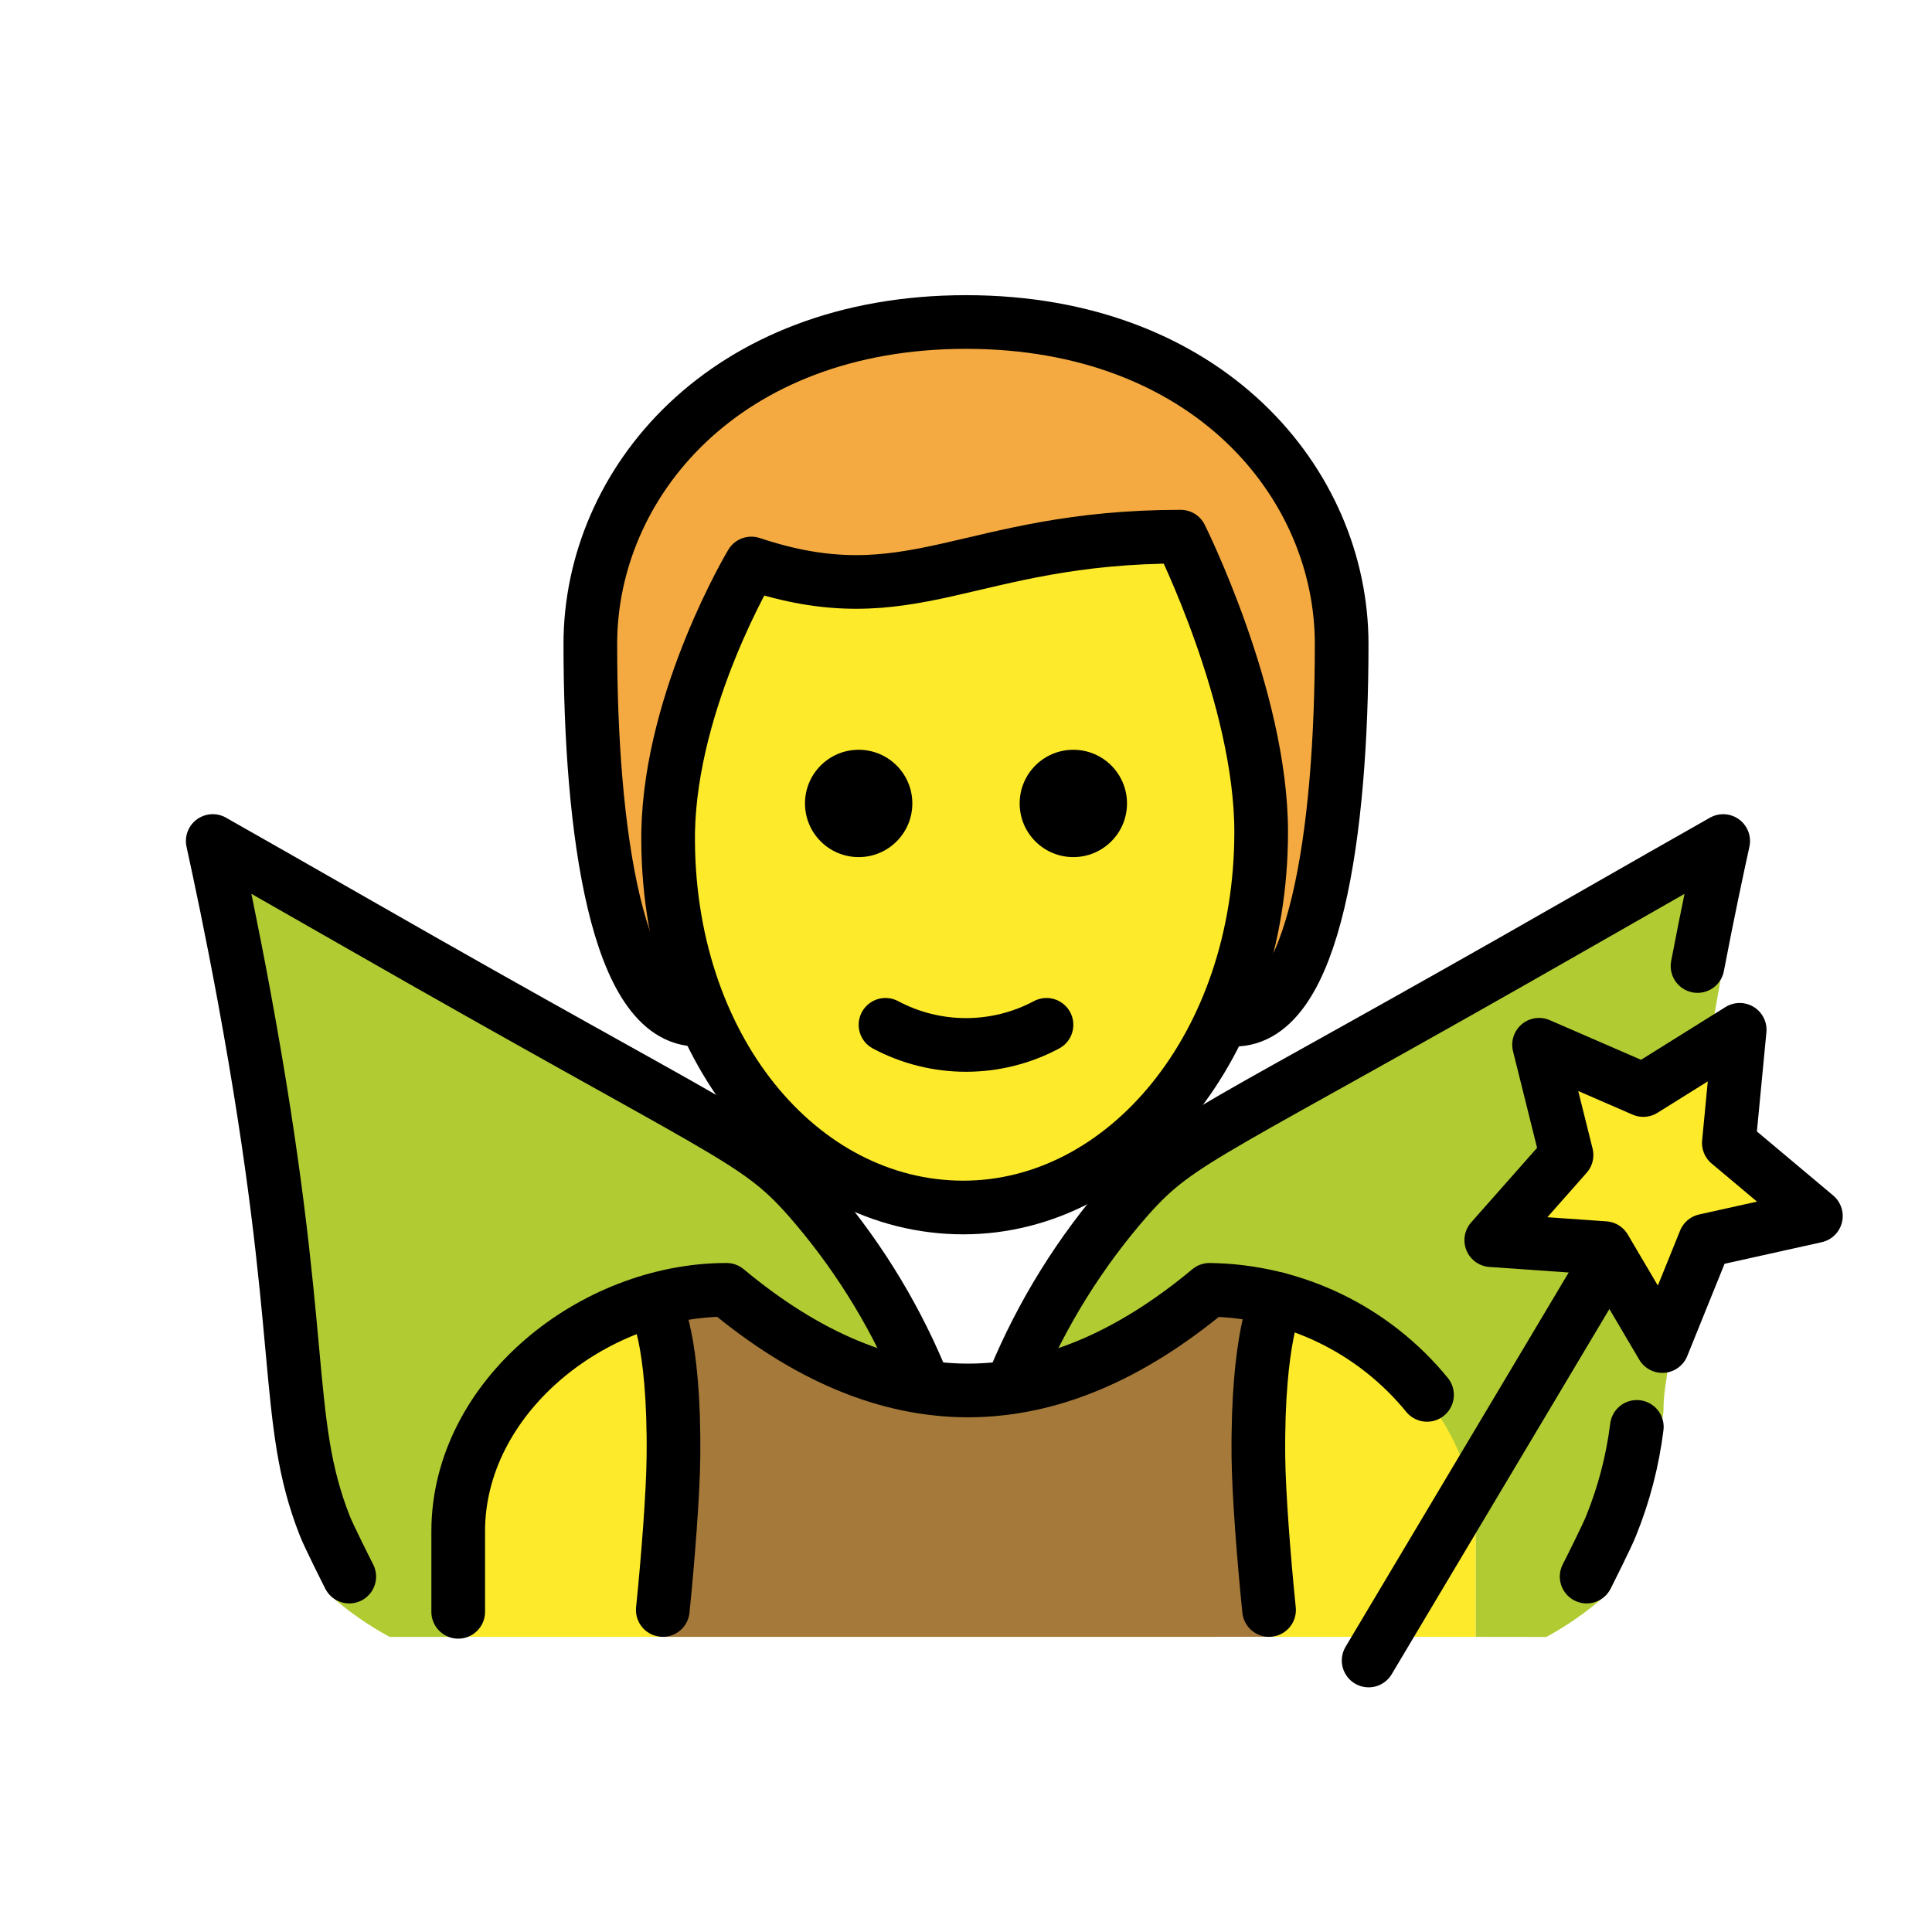 <?xml version="1.0" encoding="UTF-8"?>
<svg id="a" version="1.1" viewBox="0 0 72 72" xmlns="http://www.w3.org/2000/svg"><g id="b"><path d="m26 38c-3 0-4-7-4-14 0-6 5-12 14-12s14 6 14 12c0 7-1 14-4 14" fill="#F4AA41"/></g><g id="c" fill="#FCEA2B"><path d="m24.9 30.417c-0.1 8.333 4.1 14.583 11 14.583 7.1 0 11.1-6.25 11.1-14.583 0-5.208-3-10.417-3-10.417-8 0-10 3.125-16 1.042 0 0-3 4.167-3.1 9.375z"/><path d="m17 61v-4c0-4.994 5.008-9 10-9 6 5 12 5 18 0 4.994 0 10 4.006 10 9v4"/></g><g id="d"><path d="m64.221 31.343c-0.28 1.27 0.306 2.992-0.154 5.472-0.46 2.52-0.669 4.431-1.05 7.761-0.67 6.01-1.032 6.952-1.022 7.952-0.042 1.03-1.508 5.148-1.765 6.146-0.049 0.18-0.116 0.354-0.2 0.52-0.051 0.084-0.107 0.164-0.17 0.24-0.681 0.607-1.429 1.133-2.23 1.57l-2.631-3e-3v-3.833c0-4.99-4.929-9.004-9.929-9.004-2.118 1.904-4.732 3.17-7.54 3.65 0.986-2.687 2.522-5.14 4.51-7.2 1.35-1.35 6.54-4.33 16.87-10.25 2.22-1.27 4.06-2.32 5.31-3.02z" fill="#B1CC33"/><path d="m34.621 51.813c-2.812-0.475-5.431-1.742-7.55-3.65-4.99 0-10 4.01-10 9v3.84h-2.55c-0.805-0.435-1.557-0.962-2.24-1.57-0.057-0.077-0.111-0.157-0.16-0.24-0.094-0.162-0.161-0.337-0.2-0.52-0.263-0.997-0.417-2.02-0.46-3.05 0.02-1-0.38-4-1.05-10.01-0.37-3.33-0.85-5.98-1.32-8.5-0.46-2.48-0.88-4.5-1.16-5.77 1.24 0.7 3.08 1.75 5.3 3.02 10.33 5.92 15.52 8.9 16.87 10.25 1.891 1.96 3.376 4.274 4.37 6.81l0.15 0.39z" fill="#B1CC33"/><polygon points="61.951 50.163 59.8 46.514 55.575 46.218 58.38 43.045 57.356 38.935 61.241 40.622 64.833 38.378 64.429 42.594 67.673 45.317 63.539 46.236" fill="#FCEA2B"/><path d="m24.7 61c0.198-1.948 0.383-5.337 0.397-6.69 0.048-4.497-0.797-5.839-0.797-5.839 0.904-0.262 1.841-0.403 2.777-0.403 6 5 12 5 18 0 0.858 0.012 1.701 0.127 2.514 0.336l6e-4 2e-4s-0.742 1.409-0.694 5.905c0.015 1.353 0.199 4.742 0.397 6.69" fill="#A57939"/></g><g id="e"><path d="m26 38c-3 0-4-7-4-14 0-6 5-12 14-12s14 6 14 12c0 7-1 14-4 14" fill="none" stroke="#000" stroke-linecap="round" stroke-linejoin="round" stroke-width="2"/><path d="m24.9 31c-0.1 8 4.9 14 11 14 6 0 11.1-6 11.1-14 0-5-3-11-3-11-8 0-10 3-16 1 0 0-3 5-3.1 10z" fill="none" stroke="#000" stroke-linejoin="round" stroke-width="2"/><path d="m37.793 51.449c1.031-2.496 2.467-4.805 4.25-6.833 1.983-2.229 2.903-2.25 16.867-10.248 2.225-1.274 4.066-2.321 5.308-3.025-0.236 1.077-0.579 2.685-0.956 4.658" fill="none" stroke="#000" stroke-linecap="round" stroke-linejoin="round" stroke-width="2"/><path d="m59.129 58.755c0.097-0.188 0.762-1.512 0.907-1.88 0.482-1.186 0.806-2.43 0.964-3.699" fill="none" stroke="#000" stroke-linecap="round" stroke-linejoin="round" stroke-width="2"/><path d="m13.016 58.755c-0.097-0.188-0.762-1.512-0.907-1.88-1.587-4.025-0.647-6.937-3.015-19.759-0.459-2.484-0.887-4.5-1.166-5.774 1.243 0.705 3.084 1.751 5.308 3.025 13.963 7.998 14.884 8.019 16.867 10.248 1.727 1.963 3.128 4.191 4.15 6.598" fill="none" stroke="#000" stroke-linecap="round" stroke-linejoin="round" stroke-width="2"/><line x1="59.434" x2="51.005" y1="47.742" y2="61.882" fill="none" stroke="#000" stroke-linecap="round" stroke-linejoin="round" stroke-width="2"/><polygon points="61.951 50.163 59.8 46.514 55.575 46.218 58.38 43.045 57.356 38.935 61.241 40.622 64.833 38.378 64.429 42.594 67.673 45.317 63.539 46.236" fill="none" stroke="#000" stroke-linecap="round" stroke-linejoin="round" stroke-width="2"/><path d="m17.076 60.068v-3c0-4.994 5.008-9 10-9 6 5 12 5 18 0 3.163 0.043 6.125 1.489 8.105 3.915" fill="none" stroke="#000" stroke-linecap="round" stroke-linejoin="round" stroke-width="2"/><path d="m24.41 48.643s0.736 1.17 0.687 5.667c-0.015 1.353-0.199 3.742-0.397 5.69" fill="none" stroke="#000" stroke-linecap="round" stroke-linejoin="round" stroke-width="2"/><path d="m47.591 48.405s-0.742 1.409-0.694 5.905c0.015 1.353 0.199 3.742 0.397 5.69" fill="none" stroke="#000" stroke-linecap="round" stroke-linejoin="round" stroke-width="2"/><path d="m42 29.942c0 1.105-0.895 2-2 2s-2-0.895-2-2 0.895-2 2-2 2 0.895 2 2"/><path d="m34 29.942c0 1.105-0.895 2-2 2s-2-0.895-2-2 0.895-2 2-2 2 0.895 2 2"/><path d="m33 38.192c1.875 1 4.125 1 6 0" fill="none" stroke="#000" stroke-linecap="round" stroke-linejoin="round" stroke-width="2"/></g></svg>
